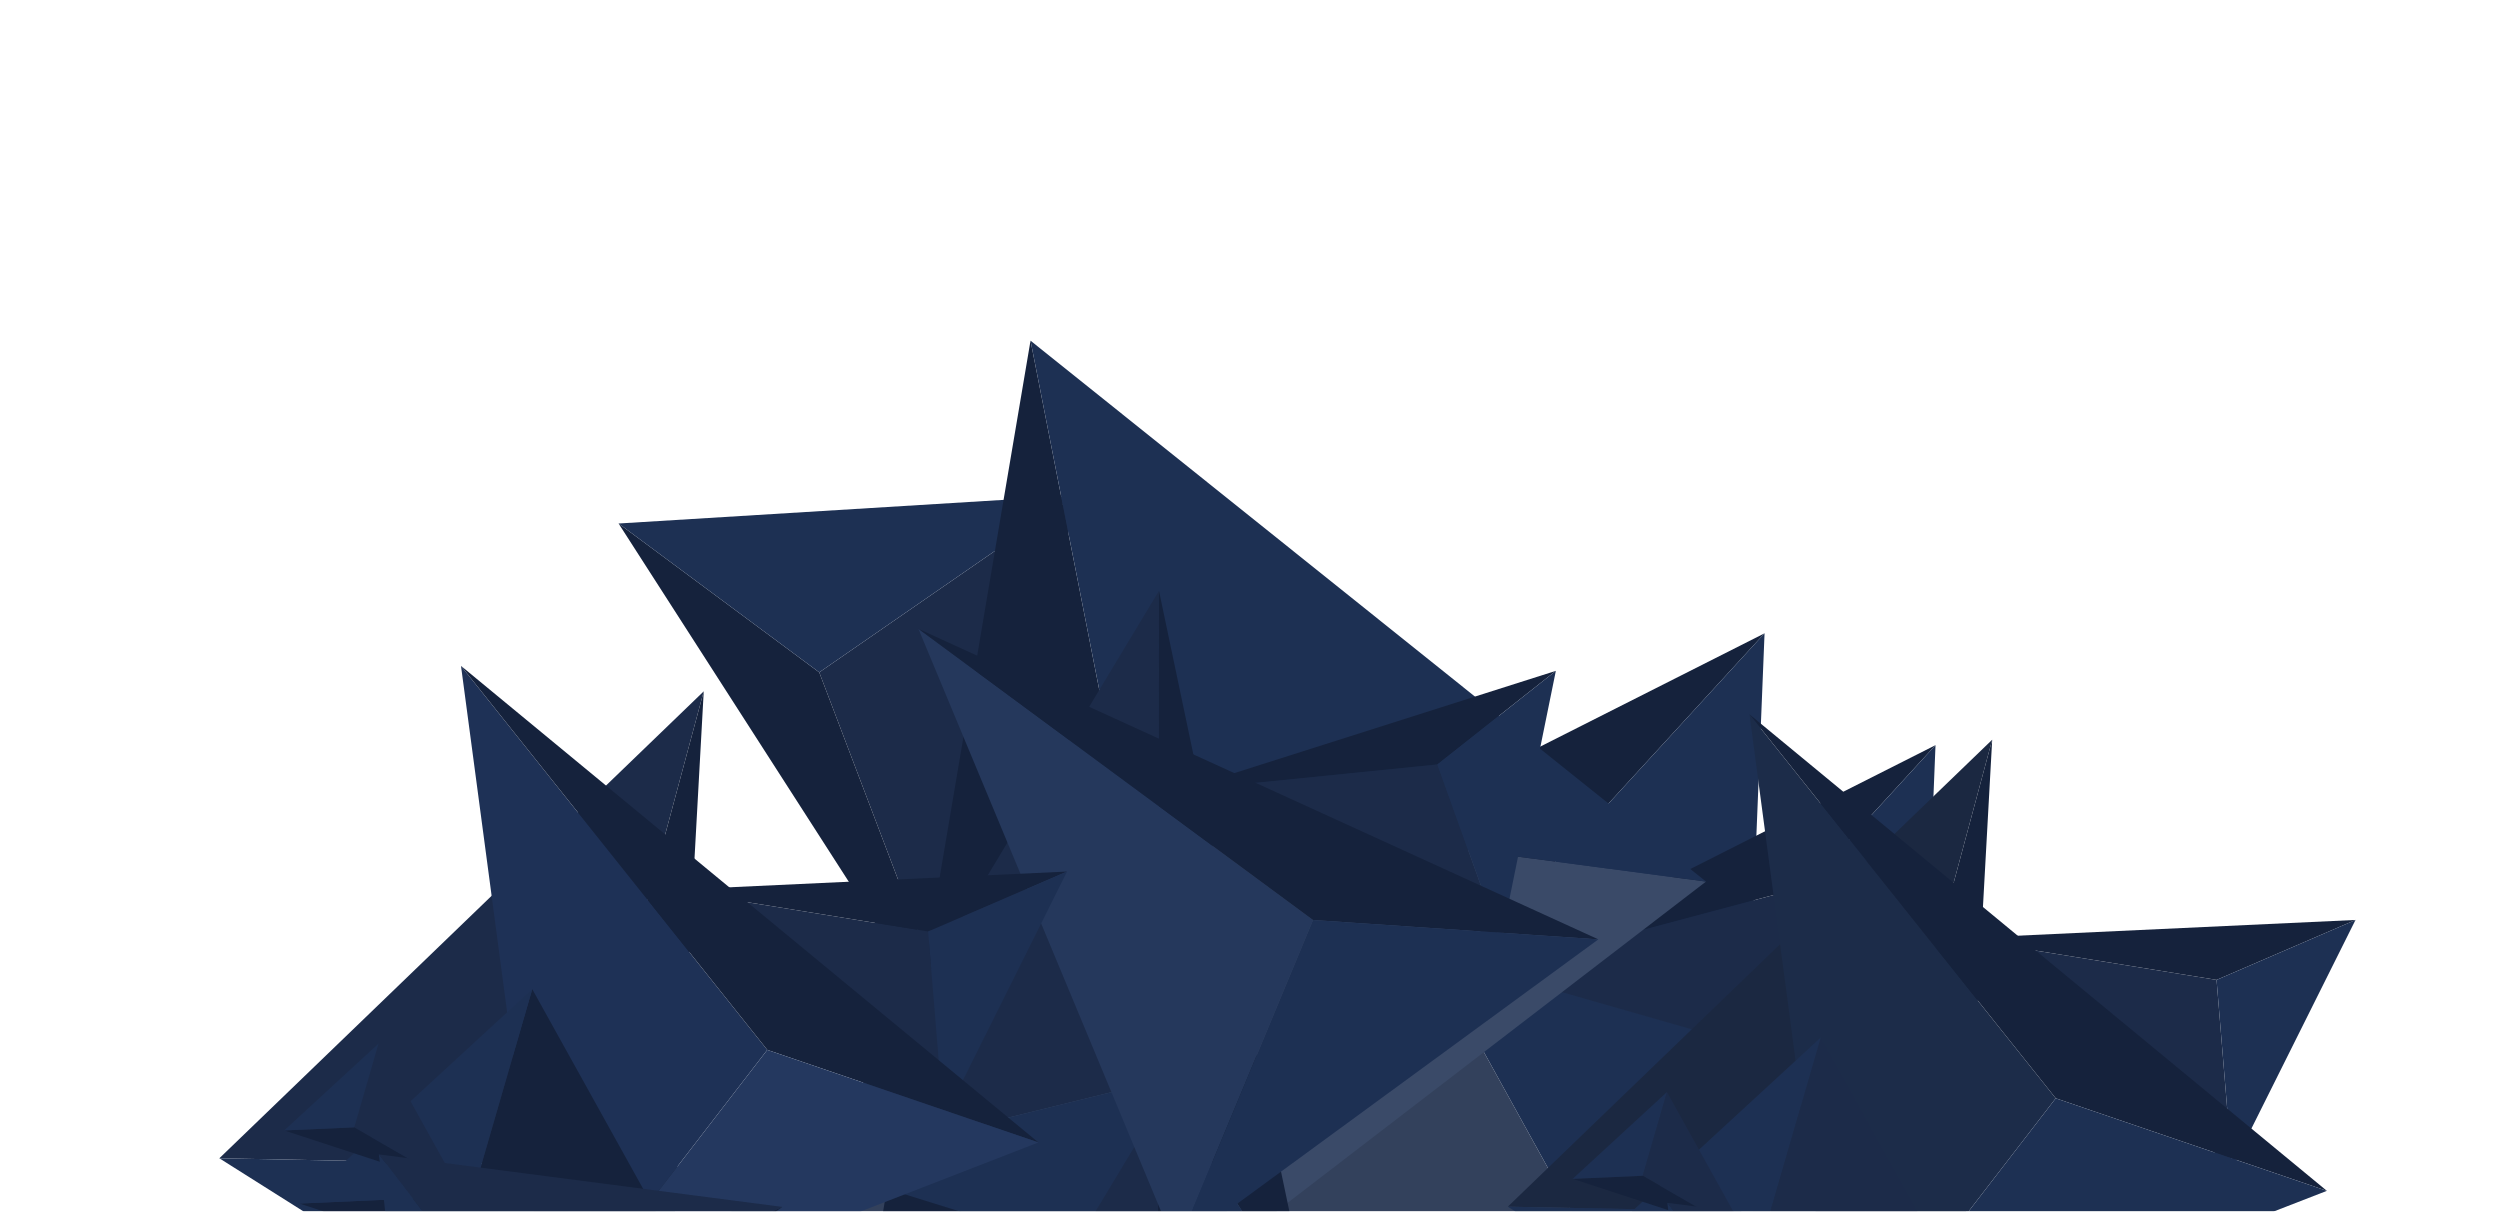 <svg width="1170" height="567" viewBox="0 0 1170 567" fill="none" xmlns="http://www.w3.org/2000/svg">
<mask id="mask0" mask-type="alpha" maskUnits="userSpaceOnUse" x="0" y="0" width="1170" height="567">
<rect width="1170" height="567" fill="#C4C4C4"/>
</mask>
<g mask="url(#mask0)">
<path d="M809.475 700.546L676.299 459.497L309.034 557.388L809.475 700.546Z" fill="#33415C"/>
<path d="M825.82 296.382L676.306 459.499L309.041 557.39L825.82 296.382Z" fill="#15223C"/>
<path d="M825.813 296.38L676.299 459.497L809.475 700.546L825.813 296.38Z" fill="#1D3053"/>
<path d="M899.202 512.454L845.255 414.809L696.482 454.463L899.202 512.454Z" fill="#1C2B49"/>
<path d="M905.818 348.732L845.253 414.808L696.48 454.462L905.818 348.732Z" fill="#15223C"/>
<path d="M905.82 348.733L845.255 414.809L899.202 512.454L905.82 348.733Z" fill="#1D3053"/>
<path d="M503.188 231.875L383.407 314.659L454.665 502.026L503.188 231.875Z" fill="#1C2B49"/>
<path d="M289.489 244.995L383.406 314.656L454.664 502.022L289.489 244.995Z" fill="#15223C"/>
<path d="M289.49 244.998L383.407 314.659L503.188 231.875L289.49 244.998Z" fill="#1D3053"/>
<path d="M798.402 412.58L524.988 376.361L385.794 729.393L798.402 412.58Z" fill="#3A4A68"/>
<path d="M482.283 159.431L524.989 376.355L385.795 729.387L482.283 159.431Z" fill="#15223C"/>
<path d="M482.282 159.437L524.988 376.361L798.402 412.58L482.282 159.437Z" fill="#1D3053"/>
<path d="M380.441 545.571L542.221 505.699L542.409 276.486L380.441 545.571Z" fill="#1C2B49"/>
<path d="M614.222 618.288L542.218 505.7L542.406 276.487L614.222 618.288Z" fill="#15223C"/>
<path d="M614.225 618.288L542.221 505.699L380.441 545.571L614.225 618.288Z" fill="#1D3053"/>
<path d="M476.398 627.243L541.933 611.092L542.009 518.241L476.398 627.243Z" fill="#1C2B49"/>
<path d="M571.098 656.697L541.931 611.09L542.007 518.239L571.098 656.697Z" fill="#15223C"/>
<path d="M702.396 440.471L672.718 357.762L552.012 369.966L702.396 440.471Z" fill="#1C2B49"/>
<path d="M728.141 313.958L672.72 357.765L552.014 369.969L728.141 313.958Z" fill="#15223C"/>
<path d="M728.139 313.955L672.718 357.762L702.396 440.471L728.139 313.955Z" fill="#1D3053"/>
<path d="M550.567 584.156L614.501 430.576L429.83 294.3L550.567 584.156Z" fill="#25385C"/>
<path d="M748.027 439.623L614.501 430.575L429.83 294.299L748.027 439.623Z" fill="#15223C"/>
<path d="M748.027 439.624L614.501 430.576L550.567 584.156L748.027 439.624Z" fill="#1D3053"/>
<path d="M705.641 564.728L872.594 568.01L932.343 346.195L705.641 564.728Z" fill="#1B2841"/>
<path d="M913.031 695.625L872.595 568.009L932.343 346.195L913.031 695.625Z" fill="#15223C"/>
<path d="M913.03 695.625L872.594 568.01L705.641 564.728L913.03 695.625Z" fill="#1D3053"/>
<path d="M1044.59 546.332L1037.35 458.593L917.347 439.162L1044.59 546.332Z" fill="#1C2B49"/>
<path d="M1102.39 430.534L1037.36 458.591L917.353 439.16L1102.39 430.534Z" fill="#15223C"/>
<path d="M1102.38 430.536L1037.35 458.593L1044.59 546.332L1102.38 430.536Z" fill="#1D3053"/>
<path d="M860.283 646.109L962.079 514.002L818.744 334.296L860.283 646.109Z" fill="#1C2C49"/>
<path d="M1088.98 557.323L962.083 514.003L818.748 334.297L1088.98 557.323Z" fill="#15223C"/>
<path d="M1088.97 557.321L962.079 514.002L860.283 646.109L1088.97 557.321Z" fill="#1D3053"/>
<path d="M852.096 485.582L824.069 582.321L944.415 651.81L852.096 485.582Z" fill="#1C2B49"/>
<path d="M743.122 585.902L824.069 582.306L944.433 651.791L743.122 585.902Z" fill="#15223C"/>
<path d="M743.133 585.92L824.069 582.321L852.096 485.582L743.133 585.92Z" fill="#1D3053"/>
<path d="M780.144 511.069L768.791 550.251L817.548 578.398L780.144 511.069Z" fill="#1C2B49"/>
<path d="M736.003 551.706L768.794 550.249L817.551 578.397L736.003 551.706Z" fill="#15223C"/>
<path d="M736 551.707L768.791 550.251L780.144 511.069L736 551.707Z" fill="#1D3053"/>
<path d="M780.329 562.922L841.661 642.869L969.159 587.488L780.329 562.922Z" fill="#1C2B49"/>
<path d="M796.487 710.001L841.661 642.869L780.329 562.922L796.487 710.001Z" fill="#1D3053"/>
<path d="M102.649 542.075L269.603 545.356L329.352 323.542L102.649 542.075Z" fill="#1C2B49"/>
<path d="M310.039 672.97L269.604 545.355L329.352 323.54L310.039 672.97Z" fill="#15223C"/>
<path d="M310.039 672.972L269.603 545.356L102.649 542.075L310.039 672.972Z" fill="#1D3053"/>
<path d="M174.304 645.962L241.934 647.292L266.137 557.438L174.304 645.962Z" fill="#1C2B49"/>
<path d="M258.317 698.989L241.937 647.294L266.14 557.44L258.317 698.989Z" fill="#15223C"/>
<path d="M441.593 523.676L434.36 435.938L314.353 416.506L441.593 523.676Z" fill="#1C2B49"/>
<path d="M499.392 407.881L434.364 435.938L314.357 416.506L499.392 407.881Z" fill="#15223C"/>
<path d="M499.388 407.881L434.36 435.938L441.593 523.676L499.388 407.881Z" fill="#1D3053"/>
<path d="M257.287 623.453L359.083 491.345L215.747 311.64L257.287 623.453Z" fill="#1E3156"/>
<path d="M485.981 534.666L359.088 491.347L215.753 311.641L485.981 534.666Z" fill="#15223C"/>
<path d="M485.975 534.665L359.083 491.345L257.287 623.453L485.975 534.665Z" fill="#24385F"/>
<path d="M249.097 462.926L221.07 559.665L341.416 629.154L249.097 462.926Z" fill="#15223C"/>
<path d="M140.121 563.247L221.068 559.651L341.432 629.136L140.121 563.247Z" fill="#15223C"/>
<path d="M140.134 563.264L221.07 559.665L249.097 462.926L140.134 563.264Z" fill="#1D3053"/>
<path d="M177.145 488.414L165.792 527.595L214.549 555.743L177.145 488.414Z" fill="#1C2B49"/>
<path d="M133.001 529.052L165.791 527.595L214.548 555.742L133.001 529.052Z" fill="#15223C"/>
<path d="M133.001 529.052L165.792 527.595L177.145 488.414L133.001 529.052Z" fill="#1D3053"/>
<path d="M177.328 540.268L238.66 620.215L366.158 564.833L177.328 540.268Z" fill="#1C2B49"/>
<path d="M193.487 687.349L238.661 620.217L366.159 564.835L193.487 687.349Z" fill="#15223C"/>
<path d="M193.486 687.346L238.66 620.215L177.328 540.268L193.486 687.346Z" fill="#1D3053"/>
</g>
</svg>
